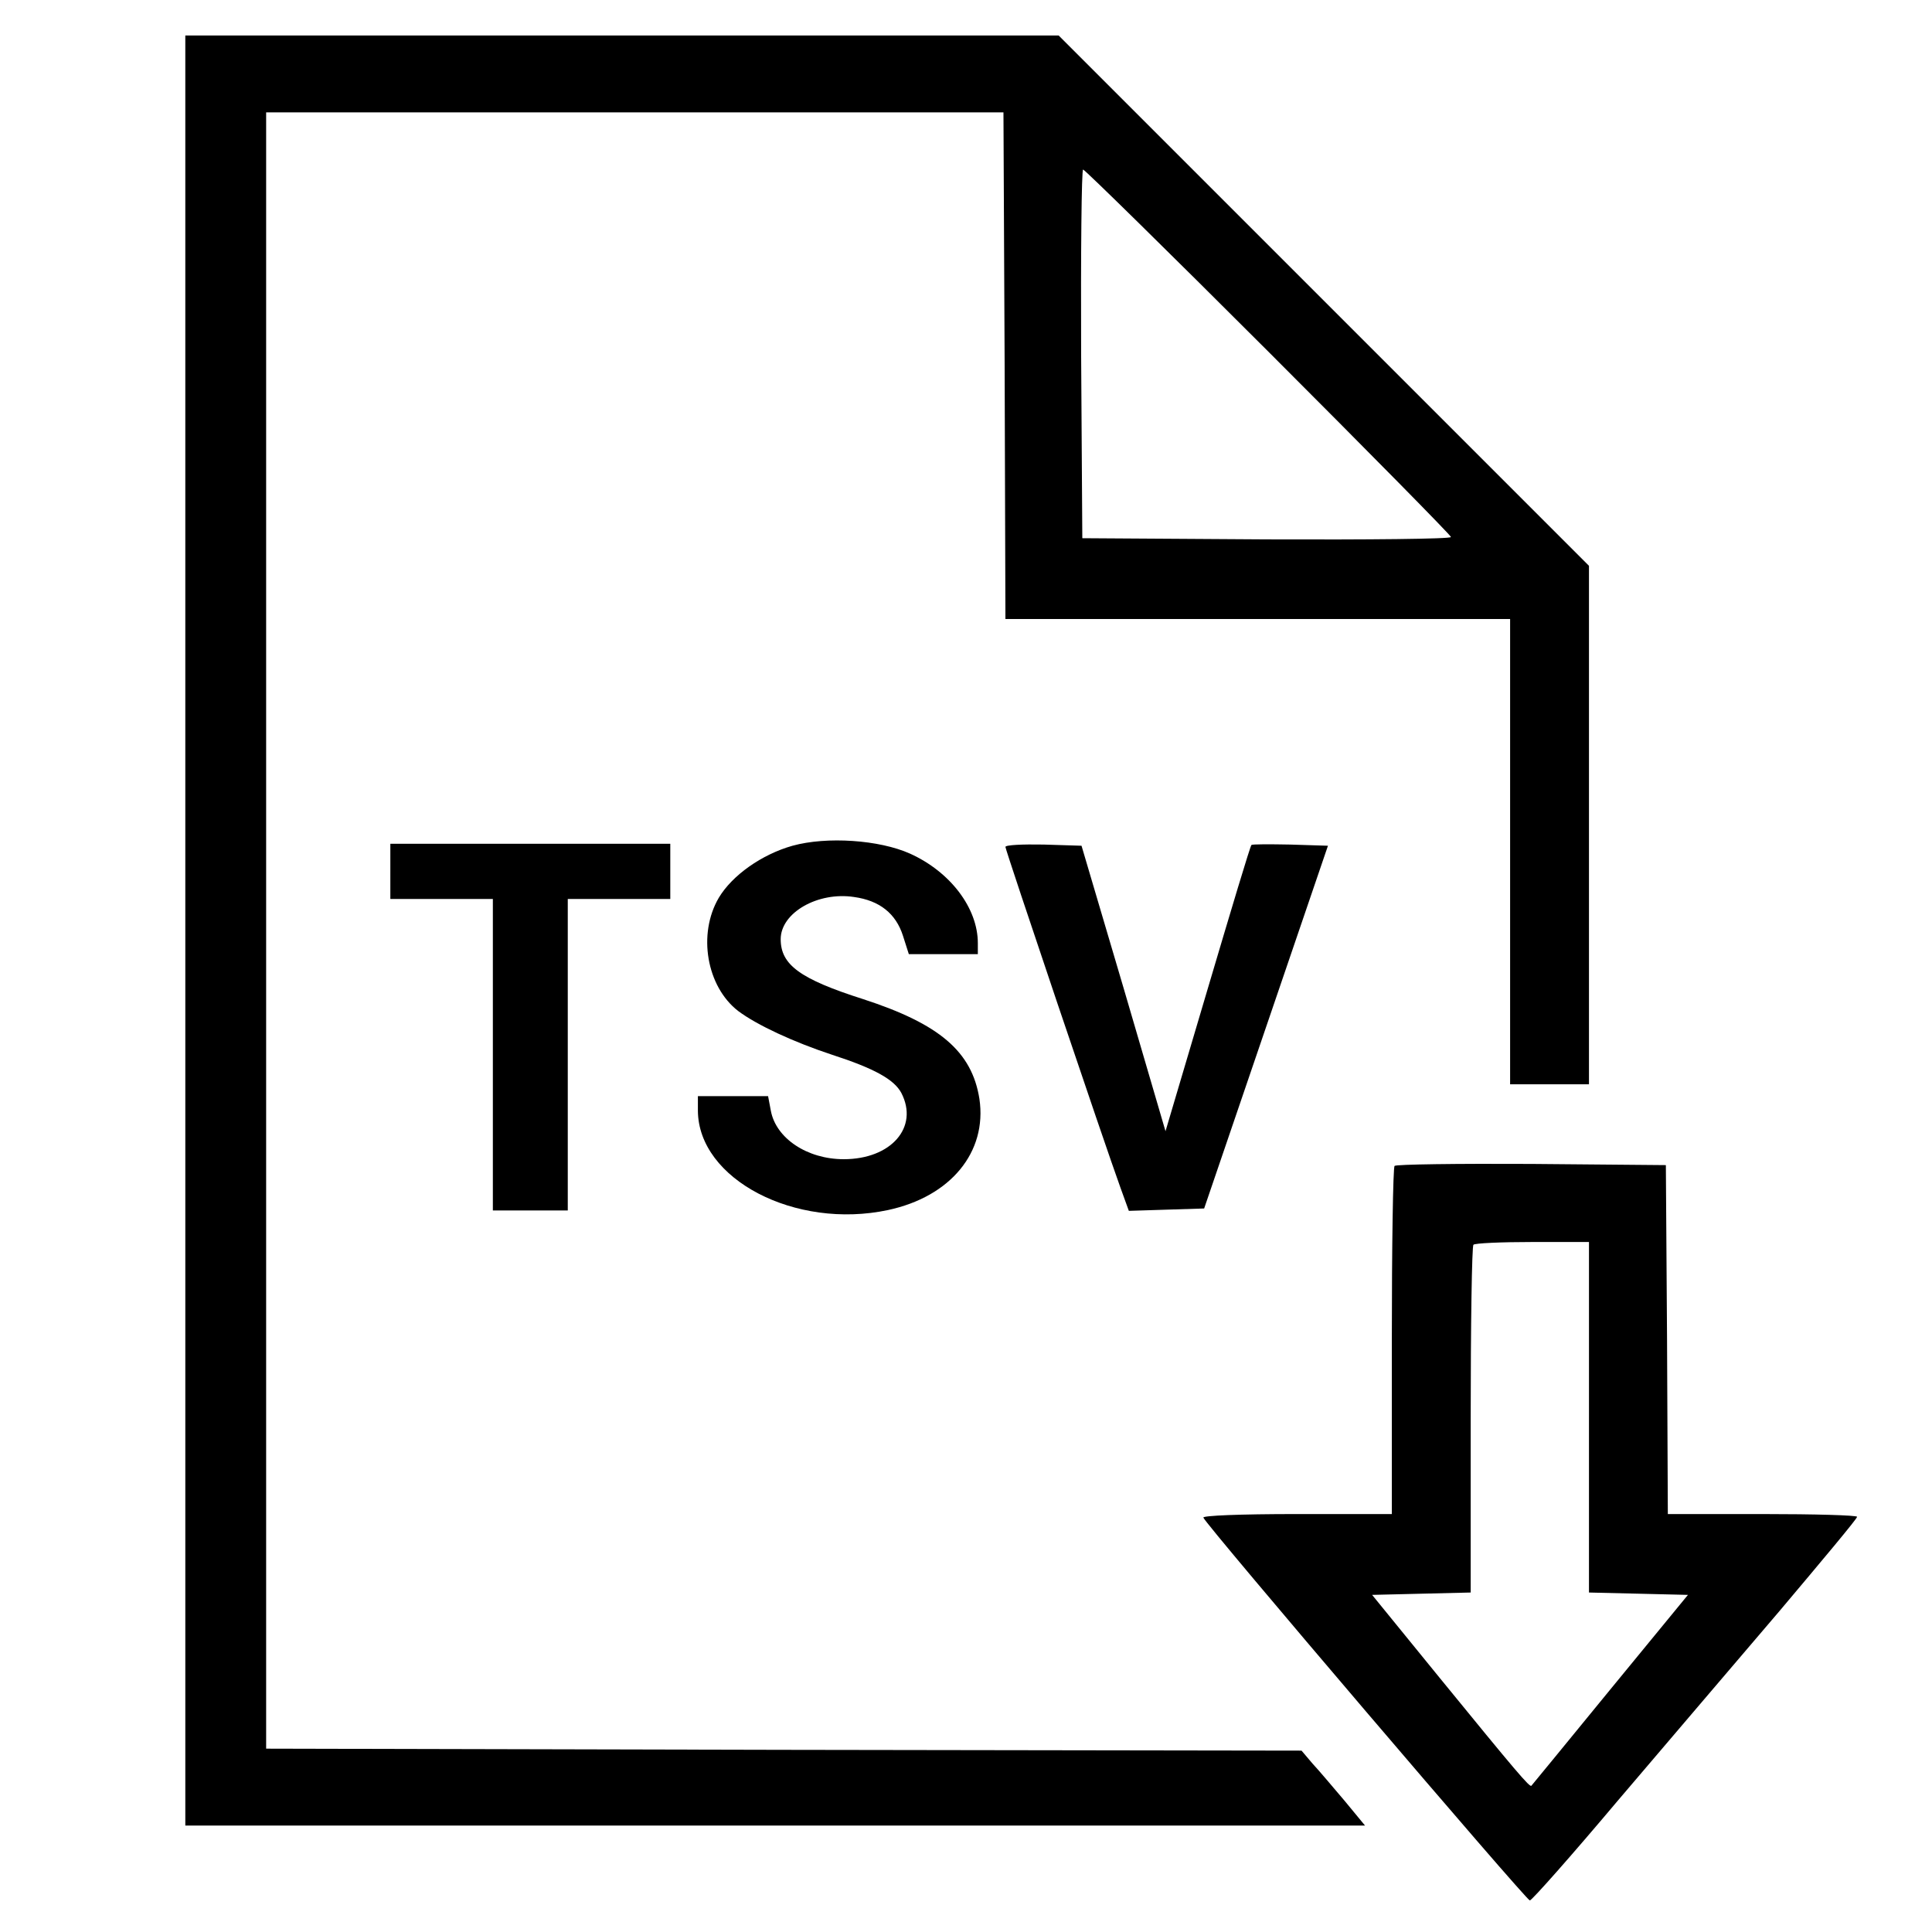 <svg version="1.0" xmlns="http://www.w3.org/2000/svg" viewBox="0 0 490 490"
 preserveAspectRatio="xMidYMid meet">

<g transform="translate(0,490) scale(0.1,-0.1)"
fill="currentColor" stroke="none">
<path d="M470 2540 l0 -2270 1496 0 1496 0 -52 63 c-29 34 -65 77 -81 94 l-28
33 -1313 2 -1313 3 0 2075 0 2075 935 0 935 0 3 -642 2 -643 640 0 640 0 0
-590 0 -590 100 0 100 0 0 658 0 657 -673 673 -672 672 -1108 0 -1107 0 0
-2270z m2747 1468 c255 -255 463 -466 463 -470 0 -5 -210 -7 -467 -6 l-468 3
-3 468 c-1 257 1 467 5 467 4 0 216 -208 470 -462z"/>
<path d="M2010 2755 c-78 -22 -153 -75 -187 -132 -54 -92 -31 -225 49 -287 48
-36 141 -79 238 -111 108 -35 158 -63 176 -97 45 -87 -26 -168 -146 -168 -93
0 -172 53 -185 123 l-7 37 -89 0 -89 0 0 -37 c1 -174 247 -302 482 -252 159
34 252 147 232 282 -19 120 -101 190 -295 253 -160 51 -209 87 -209 152 0 67
94 121 186 107 65 -9 106 -42 124 -98 l15 -47 88 0 87 0 0 28 c0 89 -70 181
-172 227 -78 35 -211 44 -298 20z"/>
<path d="M990 2690 l0 -70 130 0 130 0 0 -395 0 -395 95 0 95 0 0 395 0 395
130 0 130 0 0 70 0 70 -355 0 -355 0 0 -70z"/>
<path d="M2550 2752 c0 -8 251 -752 292 -865 l21 -58 95 3 96 3 157 460 157
460 -96 3 c-52 1 -96 1 -98 -1 -3 -2 -52 -166 -111 -365 l-107 -361 -106 362
-107 362 -96 3 c-54 1 -97 -1 -97 -6z"/>
<path d="M3537 1943 c-4 -3 -7 -204 -7 -445 l0 -438 -241 0 c-146 0 -239 -4
-237 -9 6 -18 819 -971 828 -971 5 0 106 114 223 253 118 138 303 356 411 482
107 127 196 233 196 238 0 4 -108 7 -240 7 l-240 0 -2 443 -3 442 -341 3
c-187 1 -343 -1 -347 -5z m493 -638 l0 -444 126 -3 125 -3 -197 -240 c-108
-132 -198 -242 -200 -244 -4 -5 -38 35 -233 274 l-171 210 125 3 125 3 0 438
c0 241 3 441 7 444 3 4 71 7 150 7 l143 0 0 -445z"/>
</g>
</svg>
